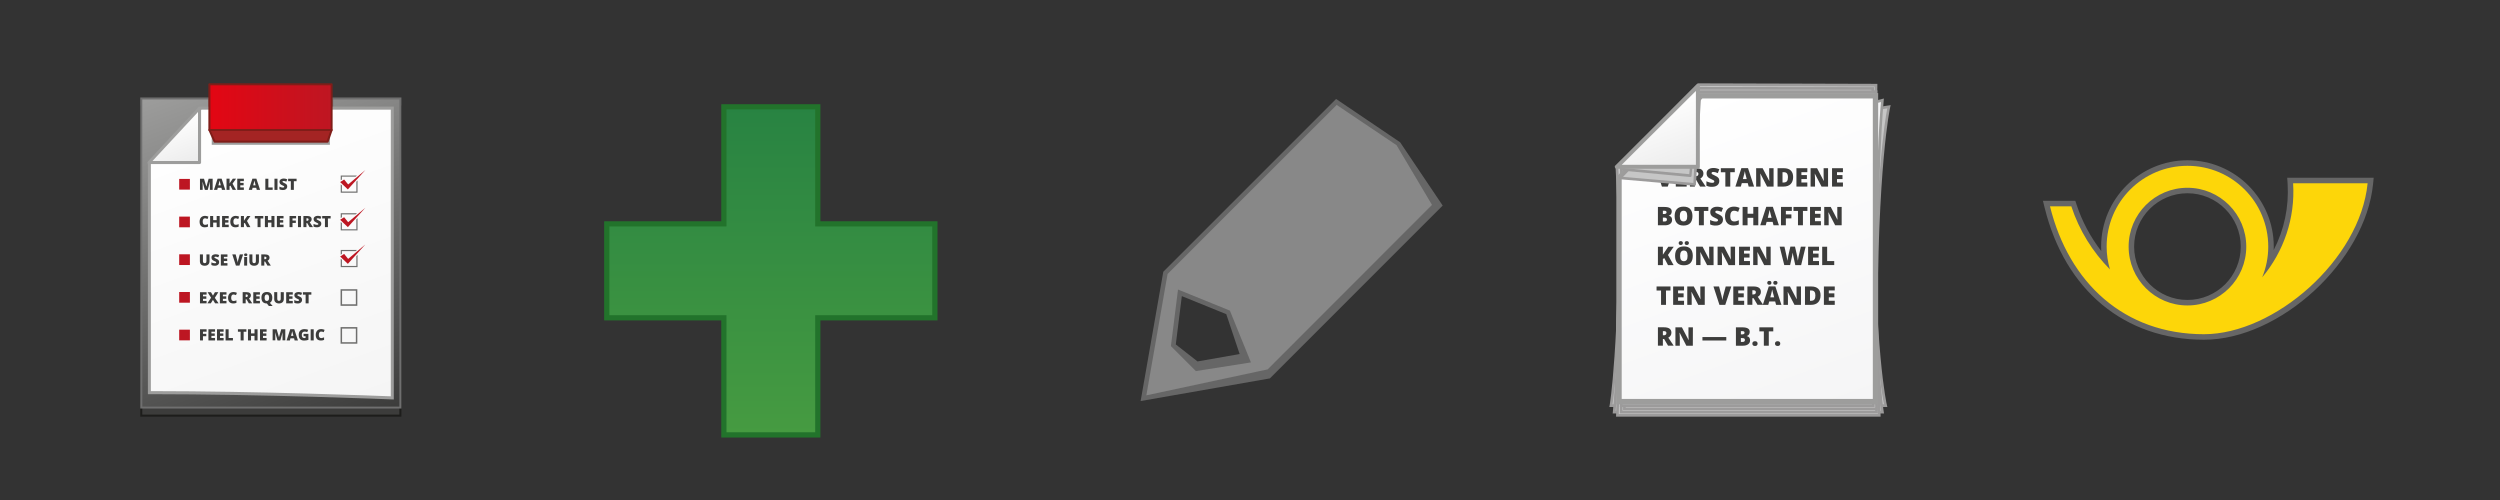 <?xml version="1.0" encoding="utf-8"?>
<!-- Generator: Adobe Illustrator 16.0.4, SVG Export Plug-In . SVG Version: 6.00 Build 0)  -->
<!DOCTYPE svg PUBLIC "-//W3C//DTD SVG 1.1//EN" "http://www.w3.org/Graphics/SVG/1.1/DTD/svg11.dtd">
<svg version="1.1" id="Ebene_1" xmlns="http://www.w3.org/2000/svg" xmlns:xlink="http://www.w3.org/1999/xlink" x="0px" y="0px"
	 width="120px" height="24px" viewBox="0 0 120 24" enable-background="new 0 0 120 24" xml:space="preserve">
<rect x="0" y="0" width="120" height="24" fill="#333333" stroke="none"/>
<g>
	
		<linearGradient id="SVGID_1_" gradientUnits="userSpaceOnUse" x1="901.056" y1="-1799.015" x2="901.056" y2="-1783.266" gradientTransform="matrix(1 0 0 -1 -864.055 -1778.141)">
		<stop  offset="0" style="stop-color:#469B41"/>
		<stop  offset="1" style="stop-color:#288342"/>
	</linearGradient>
	<polygon fill="url(#SVGID_1_)" points="44.875,15.254 44.875,10.746 39.254,10.746 39.254,5.125 34.746,5.125 34.746,10.746 
		29.125,10.746 29.125,15.254 34.746,15.254 34.746,20.875 39.254,20.875 39.254,15.254 	"/>
	<path fill="#22732B" d="M39.379,21h-4.758v-5.621H29v-4.758h5.621V5h4.758v5.621H45v4.758h-5.621V21z M34.871,20.75h4.258v-5.621
		h5.619v-4.258h-5.619V5.25h-4.258v5.621H29.25v4.258h5.621V20.75L34.871,20.75z"/>
</g>
<g>
	<path fill="#888888" d="M67.115,6.891l-2.969-1.997L55.941,13.1l-1.055,6.019l6.016-1.058l8.203-8.207L67.115,6.891z
		 M57.441,17.695l-1.123-1.123l0.318-2.516l2.311,0.938l0.939,2.312L57.441,17.695z"/>
	<path fill="#666666" d="M54.75,19.25l1.088-6.205l0.023-0.025l8.271-8.27l3.074,2.079l2.043,3.038l-8.295,8.296L54.75,19.25z
		 M56.043,13.152l-1.018,5.824l5.822-1.246l7.889-7.895L67.035,6.97L64.16,5.037L56.043,13.152z M57.402,17.812l-1.199-1.199
		l0.342-2.715l2.49,1.011l1.01,2.487L57.402,17.812z M56.438,16.533l1.043,0.816l2.022-0.355l-0.642-1.914l-2.133-0.866
		L56.438,16.533z"/>
</g>
<g>
	<g>
		<g>
			<polygon fill="#3C3C3B" points="15.947,5.115 15.947,6.915 10.054,6.915 10.054,5.115 6.781,5.115 6.781,19.951 19.219,19.951 
				19.219,5.115 			"/>
			<path fill="#1D1D1B" d="M19.268,20H6.732V5.066h3.369v1.8h5.797v-1.8h3.369L19.268,20L19.268,20z M6.83,19.902h12.34V5.164
				h-3.176v1.799h-5.99V5.164H6.83V19.902z"/>
		</g>
		<g>
			
				<linearGradient id="SVGID_2_" gradientUnits="userSpaceOnUse" x1="731.639" y1="-874.159" x2="737.473" y2="-890.189" gradientTransform="matrix(1 0 0 -1 -721.555 -869.641)">
				<stop  offset="0" style="stop-color:#FFFFFF"/>
				<stop  offset="1" style="stop-color:#ECECEC"/>
			</linearGradient>
			<polygon fill="url(#SVGID_2_)" points="15.762,5.579 15.762,7.266 10.236,7.266 10.236,5.579 7.17,5.579 7.17,19.488 
				18.83,19.488 18.83,5.579 			"/>
			<path fill="#9D9D9C" d="M18.902,19.561H7.099V5.506h3.213v1.687h5.378V5.506h3.213L18.902,19.561L18.902,19.561z M7.242,19.415
				h11.516V5.651h-2.924v1.687h-5.67V5.651H7.242V19.415z"/>
		</g>
		<rect x="8.601" y="8.977" fill="#BD1622" width="0.514" height="0.513"/>
		<rect x="8.601" y="10.786" fill="#BD1622" width="0.514" height="0.513"/>
		<rect x="8.601" y="12.594" fill="#BD1622" width="0.514" height="0.514"/>
		<rect x="8.601" y="14.404" fill="#BD1622" width="0.514" height="0.512"/>
		<rect x="8.601" y="16.212" fill="#BD1622" width="0.514" height="0.515"/>
	</g>
	<g>
		<g>
			
				<linearGradient id="SVGID_3_" gradientUnits="userSpaceOnUse" x1="731.444" y1="-873.236" x2="737.667" y2="-890.333" gradientTransform="matrix(1 0 0 -1 -721.555 -869.641)">
				<stop  offset="0" style="stop-color:#9D9D9C"/>
				<stop  offset="1" style="stop-color:#3C3C3B"/>
			</linearGradient>
			<polygon fill="url(#SVGID_3_)" points="15.947,4.727 15.947,6.526 10.054,6.526 10.054,4.727 6.781,4.727 6.781,19.562 
				19.219,19.562 19.219,4.727 			"/>
			<path fill="#6F6F6F" d="M19.268,19.611H6.732V4.678h3.369v1.799h5.797V4.678h3.369L19.268,19.611L19.268,19.611z M6.83,19.516
				h12.34V4.775h-3.176v1.799h-5.99V4.775H6.83V19.516z"/>
		</g>
		<g>
			
				<linearGradient id="SVGID_4_" gradientUnits="userSpaceOnUse" x1="731.969" y1="-874.549" x2="737.514" y2="-889.785" gradientTransform="matrix(1 0 0 -1 -721.555 -869.641)">
				<stop  offset="0" style="stop-color:#FFFFFF"/>
				<stop  offset="1" style="stop-color:#F5F5F5"/>
			</linearGradient>
			<path fill="url(#SVGID_4_)" d="M15.762,5.19v1.687h-5.524V5.19H9.642L7.17,7.826c0,0,0,8.453,0,11.02
				c5.574,0,11.66,0.254,11.66,0.254V5.19H15.762z"/>
			<path fill="#9D9D9C" d="M18.902,19.176l-0.074-0.004c-0.06-0.002-6.147-0.252-11.658-0.252H7.099V7.798l2.51-2.681h0.703v1.687
				h5.378V5.117h3.213L18.902,19.176L18.902,19.176z M7.242,18.773c5.16,0.002,10.799,0.222,11.516,0.25V5.263h-2.924V6.95h-5.67
				V5.263H9.672l-2.43,2.592V18.773z"/>
		</g>
		<rect x="8.601" y="8.588" fill="#BD1622" width="0.514" height="0.513"/>
		<rect x="8.601" y="10.397" fill="#BD1622" width="0.514" height="0.513"/>
		<rect x="8.601" y="12.206" fill="#BD1622" width="0.514" height="0.515"/>
		<rect x="8.601" y="14.016" fill="#BD1622" width="0.514" height="0.514"/>
		<rect x="8.601" y="15.824" fill="#BD1622" width="0.514" height="0.513"/>
		<g>
			
				<linearGradient id="SVGID_5_" gradientUnits="userSpaceOnUse" x1="729.641" y1="-875.375" x2="730.48" y2="-877.68" gradientTransform="matrix(1 0 0 -1 -721.555 -869.641)">
				<stop  offset="0" style="stop-color:#FFFFFF"/>
				<stop  offset="1" style="stop-color:#EBEBEB"/>
			</linearGradient>
			<polygon fill="url(#SVGID_5_)" points="9.576,5.191 7.15,7.802 9.576,7.802 			"/>
			<path fill="#9D9D9C" d="M9.576,7.875H7.15c-0.029,0-0.055-0.017-0.066-0.043C7.072,7.805,7.078,7.774,7.099,7.753l2.426-2.611
				c0.021-0.022,0.053-0.029,0.08-0.018c0.026,0.011,0.047,0.038,0.047,0.068v2.611C9.65,7.842,9.617,7.875,9.576,7.875z
				 M7.318,7.729h2.186V5.376L7.318,7.729z"/>
		</g>
	</g>
	<g>
		<polygon fill="#6F6F6E" points="17.105,8.723 17.105,9.193 16.412,9.193 16.412,8.899 16.355,8.846 16.355,9.25 17.162,9.25 
			17.162,8.661 		"/>
		<polygon fill="#6F6F6E" points="16.412,8.481 17.068,8.481 17.135,8.425 16.355,8.425 16.355,8.654 16.412,8.618 		"/>
		<polygon fill="#BD1622" points="16.518,8.616 16.326,8.74 16.697,9.092 17.535,8.163 16.711,8.854 		"/>
	</g>
	<g>
		<polygon fill="#6F6F6E" points="17.105,10.533 17.105,11.004 16.412,11.004 16.412,10.71 16.355,10.656 16.355,11.06 
			17.162,11.06 17.162,10.471 		"/>
		<polygon fill="#6F6F6E" points="16.412,10.292 17.068,10.292 17.135,10.235 16.355,10.235 16.355,10.464 16.412,10.428 		"/>
		<polygon fill="#BD1622" points="16.518,10.426 16.326,10.55 16.697,10.903 17.535,9.974 16.711,10.665 		"/>
	</g>
	<g>
		<polygon fill="#6F6F6E" points="17.105,12.295 17.105,12.766 16.412,12.766 16.412,12.472 16.355,12.418 16.355,12.822 
			17.162,12.822 17.162,12.232 		"/>
		<polygon fill="#6F6F6E" points="16.412,12.053 17.068,12.053 17.135,11.998 16.355,11.998 16.355,12.227 16.412,12.189 		"/>
		<polygon fill="#BD1622" points="16.518,12.188 16.326,12.312 16.697,12.665 17.535,11.735 16.711,12.427 		"/>
	</g>
	<g>
		<path fill="#6F6F6E" d="M17.152,14.68h-0.805v-0.798h0.805V14.68z M16.42,14.605h0.66v-0.651h-0.66V14.605z"/>
	</g>
	<g>
		<path fill="#6F6F6E" d="M17.152,16.498h-0.805V15.7h0.805V16.498z M16.42,16.425h0.66v-0.651h-0.66V16.425z"/>
	</g>
	<g>
		<polygon fill="#A42423" points="15.723,6.798 10.301,6.798 10.051,6.239 15.918,6.239 		"/>
		<path fill="#801D18" d="M15.723,6.847h-5.422c-0.02,0-0.036-0.012-0.045-0.029l-0.25-0.56C10,6.244,10,6.227,10.01,6.213
			c0.011-0.014,0.025-0.022,0.041-0.022h5.867c0.016,0,0.029,0.007,0.039,0.021c0.01,0.013,0.012,0.029,0.006,0.044L15.77,6.815
			C15.762,6.834,15.744,6.847,15.723,6.847z M10.332,6.75h5.357l0.16-0.462h-5.726L10.332,6.75z"/>
	</g>
	<g>
		
			<linearGradient id="SVGID_6_" gradientUnits="userSpaceOnUse" x1="731.606" y1="-874.784" x2="737.473" y2="-874.784" gradientTransform="matrix(1 0 0 -1 -721.555 -869.641)">
			<stop  offset="0" style="stop-color:#E30613"/>
			<stop  offset="1" style="stop-color:#BE1622"/>
		</linearGradient>
		<rect x="10.051" y="4.048" fill="url(#SVGID_6_)" width="5.867" height="2.191"/>
		<path fill="#801D18" d="M15.918,6.288h-5.867c-0.026,0-0.049-0.021-0.049-0.048V4.048C10.002,4.022,10.023,4,10.051,4h5.867
			c0.025,0,0.047,0.022,0.047,0.048v2.191C15.965,6.266,15.943,6.288,15.918,6.288z M10.101,6.191h5.77V4.097h-5.77V6.191z"/>
	</g>
	<g>
		<path fill="#3C3C3B" d="M9.838,10.478c-0.034,0-0.062,0.014-0.08,0.042c-0.02,0.028-0.028,0.067-0.028,0.117
			c0,0.104,0.039,0.155,0.117,0.155c0.022,0,0.047-0.003,0.067-0.01c0.023-0.007,0.045-0.015,0.068-0.024v0.123
			c-0.045,0.02-0.096,0.03-0.152,0.03c-0.08,0-0.143-0.023-0.186-0.07c-0.043-0.047-0.064-0.115-0.064-0.203
			c0-0.056,0.01-0.104,0.031-0.146c0.02-0.042,0.051-0.074,0.09-0.097s0.086-0.034,0.139-0.034c0.058,0,0.113,0.013,0.166,0.038
			l-0.045,0.114c-0.02-0.009-0.039-0.017-0.059-0.023C9.881,10.481,9.859,10.478,9.838,10.478z"/>
		<path fill="#3C3C3B" d="M10.545,10.903H10.4v-0.219h-0.168v0.219h-0.146v-0.536h0.146v0.198H10.4v-0.198h0.145V10.903z"/>
		<path fill="#3C3C3B" d="M10.979,10.903H10.66v-0.536h0.318v0.116h-0.172v0.084h0.159v0.117h-0.159v0.101h0.172L10.979,10.903
			L10.979,10.903z"/>
		<path fill="#3C3C3B" d="M11.312,10.478c-0.035,0-0.062,0.014-0.082,0.042c-0.019,0.028-0.027,0.067-0.027,0.117
			c0,0.104,0.039,0.155,0.117,0.155c0.022,0,0.047-0.003,0.068-0.01c0.022-0.007,0.045-0.015,0.067-0.024v0.123
			c-0.045,0.02-0.096,0.03-0.151,0.03c-0.08,0-0.144-0.023-0.187-0.07c-0.043-0.047-0.063-0.115-0.063-0.203
			c0-0.056,0.01-0.104,0.03-0.146s0.052-0.074,0.09-0.097c0.039-0.023,0.087-0.034,0.14-0.034c0.057,0,0.112,0.013,0.166,0.038
			l-0.045,0.114c-0.021-0.009-0.039-0.017-0.062-0.023C11.355,10.481,11.334,10.478,11.312,10.478z"/>
		<path fill="#3C3C3B" d="M12.019,10.903h-0.162l-0.105-0.205l-0.043,0.026v0.179h-0.146v-0.536h0.146V10.6
			c0.006-0.015,0.021-0.037,0.043-0.069l0.113-0.164h0.158l-0.168,0.24L12.019,10.903z"/>
		<path fill="#3C3C3B" d="M12.508,10.903h-0.145v-0.418h-0.131v-0.118h0.406v0.118h-0.132L12.508,10.903L12.508,10.903z"/>
		<path fill="#3C3C3B" d="M13.174,10.903h-0.145v-0.219h-0.168v0.219h-0.146v-0.536h0.146v0.198h0.168v-0.198h0.145V10.903z"/>
		<path fill="#3C3C3B" d="M13.609,10.903h-0.318v-0.536h0.318v0.116h-0.174v0.084h0.16v0.117h-0.16v0.101h0.174V10.903z"/>
		<path fill="#3C3C3B" d="M14.041,10.903h-0.143v-0.536h0.315v0.116H14.04v0.102h0.16v0.116h-0.16L14.041,10.903L14.041,10.903z"/>
		<path fill="#3C3C3B" d="M14.303,10.903v-0.536h0.146v0.536H14.303z"/>
		<path fill="#3C3C3B" d="M14.709,10.708v0.195h-0.145v-0.536h0.176c0.145,0,0.219,0.053,0.219,0.159
			c0,0.062-0.031,0.11-0.092,0.144l0.156,0.233h-0.164l-0.113-0.195H14.709z M14.709,10.599h0.027c0.051,0,0.076-0.022,0.076-0.067
			c0-0.037-0.025-0.055-0.074-0.055h-0.029V10.599z"/>
		<path fill="#3C3C3B" d="M15.422,10.74c0,0.033-0.008,0.062-0.025,0.088c-0.016,0.026-0.041,0.046-0.071,0.061
			c-0.031,0.014-0.07,0.021-0.111,0.021c-0.037,0-0.065-0.002-0.09-0.007c-0.024-0.005-0.051-0.014-0.076-0.026v-0.129
			c0.027,0.014,0.058,0.025,0.086,0.033c0.029,0.008,0.058,0.012,0.082,0.012c0.021,0,0.037-0.004,0.05-0.011
			c0.008-0.007,0.014-0.017,0.014-0.029c0-0.007-0.002-0.014-0.006-0.019c-0.004-0.006-0.01-0.011-0.021-0.017
			c-0.01-0.006-0.032-0.017-0.069-0.035c-0.035-0.016-0.062-0.031-0.08-0.046c-0.017-0.015-0.029-0.032-0.039-0.051
			c-0.008-0.02-0.013-0.042-0.013-0.069c0-0.049,0.019-0.087,0.056-0.115c0.035-0.027,0.084-0.042,0.146-0.042
			c0.058,0,0.113,0.013,0.17,0.039L15.38,10.51c-0.051-0.022-0.094-0.034-0.131-0.034c-0.019,0-0.031,0.003-0.041,0.01
			c-0.008,0.007-0.013,0.015-0.013,0.024c0,0.011,0.005,0.021,0.017,0.028c0.011,0.008,0.041,0.023,0.088,0.046
			c0.048,0.021,0.078,0.042,0.099,0.067C15.414,10.674,15.422,10.704,15.422,10.74z"/>
		<path fill="#3C3C3B" d="M15.742,10.903h-0.145v-0.418h-0.132v-0.118h0.406v0.118H15.74L15.742,10.903L15.742,10.903z"/>
	</g>
	<g>
		<path fill="#3C3C3B" d="M10.056,12.212v0.323c0,0.068-0.021,0.124-0.062,0.162c-0.039,0.039-0.096,0.059-0.172,0.059
			c-0.072,0-0.129-0.02-0.168-0.057c-0.039-0.037-0.059-0.092-0.059-0.162v-0.325h0.146v0.313c0,0.039,0.006,0.062,0.021,0.082
			c0.016,0.018,0.036,0.023,0.063,0.023c0.029,0,0.051-0.009,0.064-0.021c0.014-0.021,0.02-0.045,0.02-0.084v-0.313H10.056
			L10.056,12.212z"/>
		<path fill="#3C3C3B" d="M10.519,12.585c0,0.033-0.009,0.063-0.025,0.089c-0.017,0.026-0.041,0.045-0.072,0.061
			c-0.032,0.018-0.069,0.021-0.112,0.021c-0.035,0-0.064-0.004-0.091-0.008c-0.022-0.006-0.049-0.016-0.073-0.027v-0.129
			c0.026,0.016,0.057,0.025,0.086,0.033c0.028,0.008,0.057,0.012,0.082,0.012c0.021,0,0.037-0.004,0.047-0.011
			c0.01-0.007,0.016-0.017,0.016-0.028c0-0.008-0.002-0.014-0.006-0.02s-0.01-0.012-0.02-0.018c-0.011-0.004-0.033-0.02-0.072-0.033
			c-0.035-0.02-0.062-0.031-0.078-0.047c-0.018-0.015-0.029-0.031-0.039-0.051c-0.008-0.02-0.012-0.042-0.012-0.068
			c0-0.05,0.018-0.088,0.053-0.115c0.037-0.027,0.086-0.042,0.148-0.042c0.057,0,0.112,0.013,0.17,0.038l-0.043,0.112
			c-0.052-0.022-0.095-0.034-0.131-0.034c-0.021,0-0.033,0.003-0.041,0.01c-0.011,0.006-0.015,0.014-0.015,0.024
			s0.006,0.021,0.019,0.028c0.01,0.008,0.039,0.023,0.088,0.045c0.047,0.021,0.078,0.043,0.096,0.067
			C10.51,12.52,10.519,12.549,10.519,12.585z"/>
		<path fill="#3C3C3B" d="M10.918,12.748h-0.317v-0.536h0.317v0.116h-0.172v0.084h0.16v0.117h-0.16v0.101h0.172V12.748z"/>
		<path fill="#3C3C3B" d="M11.508,12.212h0.162l-0.176,0.536h-0.17l-0.174-0.536h0.162l0.071,0.271
			c0.017,0.06,0.023,0.103,0.025,0.126c0.002-0.021,0.006-0.039,0.01-0.064c0.006-0.025,0.011-0.046,0.015-0.061L11.508,12.212z"/>
		<path fill="#3C3C3B" d="M11.717,12.229c0-0.021,0.007-0.038,0.019-0.048c0.012-0.012,0.031-0.016,0.059-0.016
			c0.028,0,0.045,0.005,0.06,0.016c0.012,0.011,0.018,0.027,0.018,0.048c0,0.042-0.024,0.062-0.076,0.062
			C11.744,12.291,11.717,12.271,11.717,12.229z M11.863,12.748H11.72v-0.416h0.143V12.748z"/>
		<path fill="#3C3C3B" d="M12.429,12.212v0.323c0,0.068-0.021,0.124-0.06,0.162c-0.039,0.039-0.098,0.059-0.172,0.059
			c-0.074,0-0.129-0.02-0.17-0.057c-0.037-0.037-0.057-0.092-0.057-0.162v-0.325h0.145v0.313c0,0.039,0.008,0.062,0.021,0.082
			c0.013,0.018,0.034,0.023,0.062,0.023c0.029,0,0.051-0.009,0.064-0.021c0.014-0.021,0.02-0.045,0.02-0.084v-0.313H12.429
			L12.429,12.212z"/>
		<path fill="#3C3C3B" d="M12.687,12.553v0.195h-0.146v-0.536h0.176c0.146,0,0.22,0.054,0.22,0.158c0,0.062-0.031,0.11-0.093,0.144
			L13,12.748h-0.164l-0.112-0.195H12.687z M12.687,12.443h0.026c0.052,0,0.076-0.021,0.076-0.066c0-0.037-0.024-0.056-0.074-0.056
			h-0.028V12.443z"/>
	</g>
	<g>
		<path fill="#3C3C3B" d="M9.916,14.561H9.599v-0.535h0.317v0.115H9.744v0.084h0.16v0.117h-0.16v0.102h0.172V14.561z"/>
		<path fill="#3C3C3B" d="M10.494,14.561h-0.168l-0.104-0.168l-0.104,0.168H9.954l0.178-0.271l-0.168-0.265h0.162l0.097,0.164
			l0.094-0.164h0.164l-0.17,0.271L10.494,14.561z"/>
		<path fill="#3C3C3B" d="M10.871,14.561h-0.317v-0.535h0.317v0.115h-0.172v0.084h0.16v0.117h-0.16v0.102h0.172V14.561z"/>
		<path fill="#3C3C3B" d="M11.205,14.135c-0.035,0-0.062,0.016-0.08,0.043c-0.02,0.028-0.028,0.067-0.028,0.116
			c0,0.104,0.038,0.155,0.116,0.155c0.023,0,0.047-0.004,0.068-0.01c0.023-0.008,0.045-0.02,0.068-0.023v0.121
			c-0.045,0.021-0.097,0.029-0.152,0.029c-0.08,0-0.143-0.022-0.186-0.069c-0.044-0.047-0.064-0.114-0.064-0.204
			c0-0.055,0.01-0.104,0.031-0.146c0.021-0.041,0.051-0.071,0.09-0.097c0.039-0.022,0.086-0.034,0.139-0.034
			c0.058,0,0.113,0.014,0.166,0.039l-0.045,0.112c-0.02-0.011-0.039-0.019-0.059-0.022C11.248,14.139,11.228,14.135,11.205,14.135z"
			/>
		<path fill="#3C3C3B" d="M11.793,14.365v0.195h-0.145v-0.537h0.176c0.145,0,0.219,0.054,0.219,0.158
			c0,0.062-0.03,0.107-0.092,0.146l0.156,0.233h-0.164l-0.113-0.195H11.793z M11.793,14.256h0.027c0.051,0,0.076-0.021,0.076-0.066
			c0-0.037-0.025-0.057-0.074-0.057h-0.029V14.256z"/>
		<path fill="#3C3C3B" d="M12.476,14.561h-0.318v-0.535h0.318v0.115h-0.175v0.084h0.162v0.117h-0.162v0.102h0.175V14.561
			L12.476,14.561z"/>
		<path fill="#3C3C3B" d="M13.07,14.291c0,0.122-0.039,0.204-0.117,0.246l0.133,0.15h-0.182l-0.094-0.119h-0.002l0,0v-0.002
			c-0.084,0-0.148-0.022-0.193-0.069c-0.043-0.048-0.066-0.116-0.066-0.206c0-0.089,0.021-0.158,0.066-0.205
			c0.045-0.047,0.109-0.07,0.195-0.07c0.084,0,0.149,0.023,0.192,0.07S13.07,14.201,13.07,14.291z M12.701,14.291
			c0,0.104,0.035,0.156,0.107,0.156c0.037,0,0.063-0.014,0.082-0.038c0.018-0.025,0.026-0.063,0.026-0.118
			c0-0.053-0.01-0.094-0.026-0.118c-0.019-0.026-0.045-0.038-0.08-0.038C12.738,14.135,12.701,14.188,12.701,14.291z"/>
		<path fill="#3C3C3B" d="M13.623,14.025v0.32c0,0.067-0.02,0.125-0.059,0.16c-0.041,0.039-0.099,0.061-0.174,0.061
			c-0.072,0-0.129-0.021-0.168-0.059c-0.039-0.033-0.06-0.092-0.06-0.158v-0.326h0.146v0.312c0,0.038,0.008,0.063,0.021,0.083
			c0.017,0.02,0.035,0.023,0.062,0.023c0.03,0,0.053-0.01,0.063-0.022c0.015-0.021,0.021-0.046,0.021-0.084v-0.312L13.623,14.025
			L13.623,14.025z"/>
		<path fill="#3C3C3B" d="M14.053,14.561h-0.316v-0.535h0.316v0.115h-0.172v0.084h0.16v0.117h-0.16v0.102h0.172V14.561z"/>
		<path fill="#3C3C3B" d="M14.498,14.396c0,0.033-0.008,0.062-0.025,0.09c-0.017,0.022-0.041,0.045-0.072,0.061
			c-0.032,0.014-0.069,0.021-0.112,0.021c-0.035,0-0.063-0.004-0.09-0.008c-0.023-0.006-0.05-0.018-0.074-0.025v-0.131
			c0.026,0.015,0.056,0.025,0.086,0.033c0.028,0.008,0.058,0.012,0.082,0.012c0.021,0,0.037-0.004,0.047-0.01
			c0.011-0.008,0.017-0.021,0.017-0.029s-0.002-0.014-0.006-0.02c-0.007-0.009-0.013-0.015-0.021-0.02
			c-0.011-0.006-0.033-0.021-0.07-0.035c-0.036-0.018-0.062-0.027-0.079-0.047c-0.019-0.018-0.029-0.031-0.039-0.051
			c-0.009-0.02-0.013-0.043-0.013-0.068c0-0.049,0.019-0.088,0.054-0.111c0.036-0.027,0.086-0.041,0.147-0.041
			c0.057,0,0.112,0.012,0.17,0.037l-0.045,0.108c-0.05-0.021-0.093-0.034-0.129-0.034c-0.021,0-0.033,0.003-0.041,0.014
			c-0.009,0.006-0.015,0.014-0.015,0.021c0,0.011,0.006,0.021,0.019,0.024c0.01,0.012,0.039,0.023,0.088,0.047
			c0.045,0.021,0.078,0.043,0.097,0.066C14.488,14.332,14.498,14.361,14.498,14.396z"/>
		<path fill="#3C3C3B" d="M14.816,14.561H14.67v-0.418h-0.13v-0.117h0.405v0.117h-0.131v0.418H14.816z"/>
	</g>
	<g>
		<path fill="#3C3C3B" d="M9.742,16.341H9.601v-0.536h0.315v0.116H9.742v0.103h0.16v0.115h-0.16V16.341L9.742,16.341z"/>
		<path fill="#3C3C3B" d="M10.322,16.341h-0.318v-0.536h0.318v0.116h-0.174v0.085h0.16v0.115h-0.16v0.102h0.174V16.341z"/>
		<path fill="#3C3C3B" d="M10.734,16.341h-0.318v-0.536h0.318v0.116H10.56v0.085h0.16v0.115h-0.16v0.102h0.174V16.341z"/>
		<path fill="#3C3C3B" d="M10.828,16.341v-0.536h0.146v0.418h0.207v0.118H10.828z"/>
		<path fill="#3C3C3B" d="M11.695,16.341H11.55v-0.418h-0.13v-0.118h0.406v0.118h-0.131V16.341L11.695,16.341z"/>
		<path fill="#3C3C3B" d="M12.363,16.341h-0.146v-0.218h-0.168v0.218h-0.146v-0.536h0.146v0.199h0.168v-0.199h0.146V16.341z"/>
		<path fill="#3C3C3B" d="M12.797,16.341H12.48v-0.536h0.317v0.116h-0.174v0.085h0.162v0.115h-0.162v0.102h0.174V16.341z"/>
		<path fill="#3C3C3B" d="M13.32,16.341l-0.111-0.386h-0.002c0.004,0.064,0.008,0.117,0.008,0.152v0.229h-0.129v-0.532h0.193
			l0.111,0.381h0.002l0.108-0.381h0.194v0.532h-0.133v-0.231c0-0.016,0-0.025,0-0.041c0-0.018,0.002-0.051,0.004-0.109h-0.002
			l-0.108,0.386H13.32z"/>
		<path fill="#3C3C3B" d="M14.141,16.341l-0.024-0.101H13.94l-0.024,0.101h-0.16l0.175-0.538h0.194l0.176,0.538H14.141z
			 M14.084,16.121l-0.023-0.088c-0.004-0.02-0.012-0.045-0.02-0.076c-0.006-0.031-0.012-0.053-0.014-0.066
			c-0.004,0.012-0.008,0.033-0.014,0.062c-0.009,0.027-0.021,0.085-0.043,0.169L14.084,16.121L14.084,16.121z"/>
		<path fill="#3C3C3B" d="M14.572,16.027h0.232v0.287c-0.064,0.021-0.134,0.033-0.207,0.033c-0.084,0-0.148-0.023-0.193-0.072
			c-0.045-0.047-0.066-0.115-0.066-0.205c0-0.086,0.023-0.152,0.072-0.201c0.051-0.049,0.119-0.072,0.209-0.072
			c0.033,0,0.064,0.004,0.096,0.01c0.029,0.006,0.055,0.014,0.078,0.023l-0.047,0.113c-0.037-0.021-0.08-0.027-0.127-0.027
			c-0.043,0-0.074,0.014-0.098,0.041s-0.035,0.066-0.035,0.118c0,0.05,0.012,0.089,0.031,0.114c0.021,0.022,0.051,0.039,0.09,0.039
			c0.021,0,0.041-0.002,0.061-0.006v-0.084h-0.096V16.027L14.572,16.027z"/>
		<path fill="#3C3C3B" d="M14.912,16.341v-0.536h0.146v0.536H14.912z"/>
		<path fill="#3C3C3B" d="M15.412,15.915c-0.033,0-0.061,0.015-0.08,0.042c-0.02,0.029-0.029,0.068-0.029,0.117
			c0,0.104,0.039,0.154,0.119,0.154c0.023,0,0.047-0.002,0.068-0.014c0.021-0.006,0.045-0.014,0.066-0.021v0.123
			c-0.045,0.021-0.097,0.029-0.15,0.029c-0.082,0-0.146-0.023-0.188-0.07s-0.063-0.114-0.063-0.203c0-0.057,0.012-0.104,0.031-0.145
			c0.021-0.043,0.053-0.074,0.09-0.099c0.041-0.021,0.086-0.033,0.139-0.033c0.059,0,0.113,0.015,0.166,0.037l-0.043,0.114
			c-0.021-0.01-0.041-0.018-0.061-0.023C15.456,15.919,15.436,15.915,15.412,15.915z"/>
	</g>
	<g>
		<path fill="#3C3C3B" d="M9.832,9.115L9.724,8.729H9.719c0.007,0.066,0.009,0.117,0.009,0.153v0.233H9.599V8.578h0.192l0.113,0.381
			h0.002l0.109-0.381h0.192v0.537h-0.133V8.88c0-0.013,0-0.026,0-0.041c0.002-0.015,0.004-0.051,0.006-0.109h-0.004L9.971,9.116
			L9.832,9.115L9.832,9.115z"/>
		<path fill="#3C3C3B" d="M10.654,9.115l-0.025-0.1h-0.176l-0.024,0.1h-0.16l0.176-0.539h0.193l0.176,0.539H10.654z M10.599,8.896
			l-0.023-0.088c-0.004-0.02-0.012-0.045-0.018-0.076c-0.009-0.031-0.015-0.053-0.017-0.066c-0.004,0.012-0.008,0.033-0.014,0.062
			c-0.006,0.029-0.021,0.085-0.043,0.169L10.599,8.896L10.599,8.896z"/>
		<path fill="#3C3C3B" d="M11.33,9.115h-0.164L11.062,8.91l-0.043,0.025v0.179h-0.146V8.577h0.146V8.81
			c0.006-0.015,0.021-0.037,0.043-0.069l0.112-0.165h0.158l-0.17,0.241L11.33,9.115z"/>
		<path fill="#3C3C3B" d="M11.705,9.115h-0.317V8.578h0.317v0.117h-0.172v0.084h0.16v0.116h-0.16v0.102h0.172V9.115z"/>
		<path fill="#3C3C3B" d="M12.324,9.115l-0.025-0.1h-0.176l-0.024,0.1h-0.16l0.176-0.539h0.191l0.178,0.539H12.324z M12.269,8.896
			l-0.023-0.088c-0.006-0.02-0.012-0.045-0.02-0.076c-0.009-0.031-0.013-0.053-0.015-0.066c-0.004,0.012-0.008,0.033-0.014,0.062
			c-0.008,0.029-0.021,0.085-0.043,0.169L12.269,8.896L12.269,8.896z"/>
		<path fill="#3C3C3B" d="M12.736,9.115V8.578h0.145v0.419h0.207v0.117L12.736,9.115L12.736,9.115z"/>
		<path fill="#3C3C3B" d="M13.174,9.115V8.578h0.146v0.537H13.174z"/>
		<path fill="#3C3C3B" d="M13.787,8.952c0,0.033-0.01,0.063-0.025,0.089c-0.018,0.025-0.041,0.045-0.074,0.06
			c-0.03,0.014-0.067,0.021-0.11,0.021c-0.035,0-0.066-0.002-0.09-0.008c-0.025-0.005-0.051-0.014-0.076-0.026V8.959
			c0.027,0.015,0.057,0.026,0.086,0.033C13.526,9,13.558,9.004,13.58,9.004c0.021,0,0.037-0.004,0.049-0.011
			c0.011-0.007,0.015-0.017,0.015-0.029c0-0.007-0.002-0.014-0.007-0.019c-0.004-0.006-0.01-0.011-0.02-0.017
			c-0.009-0.006-0.031-0.018-0.07-0.035c-0.035-0.015-0.062-0.031-0.078-0.046c-0.018-0.015-0.03-0.032-0.038-0.052
			c-0.011-0.02-0.015-0.042-0.015-0.068c0-0.049,0.019-0.088,0.056-0.116c0.034-0.027,0.086-0.042,0.147-0.042
			c0.055,0,0.11,0.013,0.17,0.039L13.743,8.72c-0.052-0.022-0.095-0.034-0.13-0.034c-0.02,0-0.032,0.003-0.043,0.01
			c-0.008,0.006-0.012,0.015-0.012,0.024c0,0.011,0.006,0.02,0.017,0.028c0.012,0.008,0.041,0.024,0.088,0.046
			c0.047,0.021,0.08,0.043,0.098,0.067C13.777,8.886,13.787,8.916,13.787,8.952z"/>
		<path fill="#3C3C3B" d="M14.105,9.115H13.96V8.697h-0.13V8.578h0.406v0.119h-0.131V9.115z"/>
	</g>
</g>
<g>
	<g id="Datei">
		<g>
			<path fill="#C6C6C6" d="M90.512,19.471H77.326c0,0,0.465-2.562,0.465-10.941c2.688,0,8.586,0,12.102,0
				C89.893,17.025,90.512,19.471,90.512,19.471z"/>
			<path fill="#9C9B9B" d="M90.512,19.536H77.248l0.014-0.076c0.006-0.024,0.465-2.657,0.465-10.931V8.466h12.23v0.063
				c0,8.385,0.611,10.903,0.617,10.927l0.02,0.081L90.512,19.536L90.512,19.536z M77.402,19.406H90.43
				c-0.102-0.485-0.6-3.266-0.604-10.812H77.855C77.854,16.07,77.475,18.925,77.402,19.406z"/>
		</g>
		<g>
			<path fill="#C6C6C6" d="M90.357,19.781H77.48c0,0,0.312-2.872,0.312-11.252c2.688,0,8.586,0,12.104,0
				C89.893,17.025,90.357,19.781,90.357,19.781z"/>
			<path fill="#9C9B9B" d="M90.357,19.846H77.408l0.008-0.072c0.004-0.026,0.311-2.965,0.311-11.244V8.465h12.23v0.064
				c0,8.391,0.459,11.213,0.463,11.241l0.014,0.076H90.357L90.357,19.846z M77.551,19.716h12.732
				c-0.072-0.495-0.453-3.509-0.455-11.123H77.855C77.854,16.133,77.598,19.225,77.551,19.716z"/>
		</g>
		<g>
			<polygon fill="#C6C6C6" points="90.203,19.936 77.635,19.936 77.945,9.148 89.893,9.148 			"/>
			<path fill="#9C9B9B" d="M90.27,20H77.57l0.311-10.916h12.072L90.27,20z M77.701,19.871h12.436L89.83,9.214H78.008L77.701,19.871z
				"/>
		</g>
		<g>
			<path fill="#C6C6C6" d="M81.033,6.562l9.635-1.438c0,0-0.621,2.665-0.621,11.045c-2.688,0-8.586,0-12.102,0
				C77.945,7.672,81.033,6.562,81.033,6.562z"/>
			<path fill="#9C9B9B" d="M90.111,16.232h-12.23v-0.064c0-8.445,3.002-9.621,3.129-9.667l9.742-1.455L90.73,5.139
				c-0.006,0.025-0.617,2.758-0.617,11.029v0.064H90.111z M78.01,16.104h11.975c0.002-7.416,0.498-10.367,0.604-10.901l-9.543,1.425
				C81.023,6.633,78.025,7.823,78.01,16.104z"/>
		</g>
		<g>
			
				<linearGradient id="SVGID_7_" gradientUnits="userSpaceOnUse" x1="1202.688" y1="-1790.133" x2="1215.412" y2="-1790.133" gradientTransform="matrix(1 0 0 -1 -1125.055 -1779.641)">
				<stop  offset="0" style="stop-color:#FFFFFF"/>
				<stop  offset="1" style="stop-color:#F5F5F6"/>
			</linearGradient>
			<path fill="url(#SVGID_7_)" d="M80.877,7.182l9.48-2.367c0,0-0.312,2.974-0.312,11.354c-2.688,0-8.896,0-12.412,0
				C77.635,7.672,80.877,7.182,80.877,7.182z"/>
			<path fill="#9D9D9C" d="M90.111,16.232H77.57v-0.064c0-8.455,3.162-9.031,3.297-9.051l9.561-2.389l-0.01,0.09
				c-0.002,0.031-0.311,3.07-0.311,11.349v0.065H90.111z M77.699,16.104h12.283c0.002-7.457,0.252-10.646,0.303-11.205l-9.393,2.345
				C80.855,7.249,77.717,7.837,77.699,16.104z"/>
		</g>
		<g>
			<g>
				<polygon fill="#C6C6C6" points="77.611,8.006 81.518,4.064 90.049,4.09 89.893,14.98 77.945,14.98 				"/>
				<path fill="#9C9B9B" d="M89.957,15.045H77.883L77.545,7.98l0.02-0.021L81.49,4h0.027l8.596,0.025V4.09L89.957,15.045z
					 M78.006,14.917H89.83l0.152-10.763L81.543,4.13l-3.867,3.903L78.006,14.917z"/>
			</g>
			<g>
				<polygon fill="#C6C6C6" points="77.82,7.8 81.496,4.238 89.893,4.246 89.893,14.98 77.945,14.98 				"/>
				<path fill="#9C9B9B" d="M89.957,15.045H77.881l-0.127-7.271l0.021-0.02l3.695-3.58l8.485,0.008L89.957,15.045L89.957,15.045z
					 M78.008,14.917h11.82V4.311l-8.305-0.008l-3.646,3.524L78.008,14.917z"/>
			</g>
			<g>
				<polygon fill="#C6C6C6" points="77.945,7.703 81.246,4.4 90.049,4.4 89.893,15.291 78.1,15.291 				"/>
				<path fill="#9C9B9B" d="M89.957,15.355h-11.92l-0.156-7.679l3.338-3.341h8.895V4.4L89.957,15.355z M78.164,15.227H89.83
					l0.152-10.762h-8.711l-3.271,3.266L78.164,15.227z"/>
			</g>
		</g>
		<g>
			<g>
				<polygon fill="#C6C6C6" points="90.072,19.781 77.816,19.781 77.971,10.542 89.918,10.542 				"/>
				<path fill="#9C9B9B" d="M90.139,19.846H77.75l0.158-9.367h12.074v0.062L90.139,19.846z M77.881,19.716h12.127l-0.152-9.11
					H78.033L77.881,19.716z"/>
			</g>
			<g>
				<polygon fill="#C6C6C6" points="90.072,19.626 77.971,19.626 77.971,10.542 89.918,10.542 				"/>
				<path fill="#9C9B9B" d="M90.139,19.689H77.906v-9.211h12.076v0.062L90.139,19.689z M78.035,19.562h11.973l-0.152-8.956H78.036
					L78.035,19.562L78.035,19.562z"/>
			</g>
			<g>
				<polygon fill="#C6C6C6" points="89.918,19.471 77.816,19.471 77.971,10.232 89.918,10.232 				"/>
				<path fill="#9C9B9B" d="M89.984,19.536H77.75l0.158-9.368h12.074v9.368H89.984z M77.881,19.406h11.975v-9.109H78.033
					L77.881,19.406z"/>
			</g>
		</g>
		<g>
			<g>
				
					<linearGradient id="SVGID_8_" gradientUnits="userSpaceOnUse" x1="1206.307" y1="-1784.386" x2="1212.004" y2="-1800.038" gradientTransform="matrix(1 0 0 -1 -1125.055 -1779.641)">
					<stop  offset="0" style="stop-color:#FFFFFF"/>
					<stop  offset="1" style="stop-color:#F5F5F6"/>
				</linearGradient>
				<polygon fill="url(#SVGID_8_)" points="90.023,4.596 81.662,4.596 77.715,8.545 77.715,19.279 90.023,19.279 				"/>
				<path fill="#9D9D9C" d="M90.152,19.409H77.584V8.491l4.025-4.024h8.543V19.409z M77.842,19.15h12.053V4.725h-8.18l-3.873,3.873
					V19.15z"/>
			</g>
		</g>
		<g enable-background="new    ">
			<path fill="#3C3C3B" d="M80.074,8.074h0.268l-0.289,0.882h-0.281l-0.287-0.882h0.271l0.119,0.447
				c0.024,0.099,0.039,0.168,0.043,0.207c0.002-0.028,0.008-0.063,0.017-0.105c0.01-0.042,0.018-0.075,0.022-0.1L80.074,8.074z"/>
			<path fill="#3C3C3B" d="M80.961,8.956h-0.523V8.074h0.523v0.191h-0.285v0.139h0.264v0.191h-0.264V8.76h0.285V8.956z"/>
			<path fill="#3C3C3B" d="M81.354,8.635v0.321h-0.237V8.074h0.288c0.24,0,0.359,0.087,0.359,0.261c0,0.103-0.051,0.181-0.147,0.235
				l0.258,0.386h-0.271l-0.188-0.321H81.354z M81.354,8.456h0.045c0.084,0,0.125-0.037,0.125-0.11c0-0.061-0.041-0.092-0.123-0.092
				h-0.047V8.456z"/>
			<path fill="#3C3C3B" d="M82.527,8.688c0,0.056-0.016,0.104-0.041,0.146c-0.027,0.042-0.068,0.075-0.121,0.1
				c-0.051,0.023-0.113,0.034-0.186,0.034c-0.06,0-0.105-0.004-0.146-0.012c-0.041-0.009-0.082-0.022-0.125-0.043V8.7
				c0.045,0.022,0.094,0.042,0.143,0.055c0.051,0.013,0.096,0.021,0.137,0.021c0.033,0,0.062-0.006,0.076-0.02
				c0.019-0.012,0.023-0.027,0.023-0.047c0-0.014-0.002-0.021-0.01-0.032c-0.006-0.009-0.019-0.018-0.031-0.026
				c-0.016-0.01-0.055-0.028-0.117-0.058C82.07,8.566,82.027,8.541,82,8.518c-0.029-0.024-0.051-0.054-0.062-0.084
				c-0.016-0.034-0.021-0.07-0.021-0.114c0-0.081,0.027-0.146,0.088-0.189c0.062-0.046,0.143-0.068,0.244-0.068
				c0.092,0,0.188,0.021,0.277,0.063l-0.07,0.185c-0.082-0.039-0.154-0.058-0.215-0.058c-0.029,0-0.055,0.006-0.066,0.017
				c-0.012,0.012-0.021,0.024-0.021,0.041c0,0.018,0.011,0.032,0.025,0.047c0.018,0.014,0.066,0.037,0.146,0.074
				c0.076,0.033,0.131,0.07,0.16,0.109C82.514,8.579,82.527,8.629,82.527,8.688z"/>
			<path fill="#3C3C3B" d="M83.053,8.956h-0.236V8.268H82.6V8.074h0.67v0.193h-0.217V8.956L83.053,8.956z"/>
			<path fill="#3C3C3B" d="M83.936,8.956l-0.043-0.165h-0.287l-0.045,0.165h-0.262l0.287-0.886h0.318l0.291,0.886H83.936z
				 M83.842,8.596L83.805,8.45c-0.01-0.032-0.02-0.073-0.031-0.125c-0.014-0.052-0.021-0.087-0.022-0.109
				c-0.006,0.021-0.015,0.056-0.021,0.103c-0.015,0.047-0.035,0.14-0.072,0.277H83.842z"/>
			<path fill="#3C3C3B" d="M85.131,8.956h-0.312l-0.319-0.621h-0.006c0.008,0.099,0.012,0.172,0.012,0.224v0.397h-0.211V8.074h0.312
				l0.318,0.611h0.004c-0.006-0.088-0.008-0.16-0.008-0.213V8.074h0.211V8.956z"/>
			<path fill="#3C3C3B" d="M86.07,8.496c0,0.146-0.041,0.261-0.121,0.341c-0.082,0.079-0.195,0.119-0.342,0.119h-0.285V8.074h0.305
				c0.143,0,0.25,0.035,0.328,0.107C86.031,8.254,86.07,8.359,86.07,8.496z M85.822,8.505c0-0.081-0.018-0.141-0.047-0.18
				c-0.033-0.039-0.08-0.06-0.146-0.06h-0.068V8.76h0.053c0.072,0,0.125-0.021,0.16-0.062C85.807,8.654,85.822,8.591,85.822,8.505z"
				/>
			<path fill="#3C3C3B" d="M86.752,8.956h-0.523V8.074h0.523v0.191h-0.285v0.139h0.264v0.191h-0.264V8.76h0.285V8.956z"/>
			<path fill="#3C3C3B" d="M87.746,8.956h-0.312l-0.322-0.621h-0.004c0.009,0.099,0.013,0.172,0.013,0.224v0.397h-0.213V8.074h0.312
				l0.32,0.611h0.004c-0.006-0.088-0.01-0.16-0.01-0.213V8.074h0.213V8.956z"/>
			<path fill="#3C3C3B" d="M88.461,8.956h-0.523V8.074h0.523v0.191h-0.285v0.139h0.264v0.191h-0.264V8.76h0.285V8.956z"/>
		</g>
		<g enable-background="new    ">
			<path fill="#3C3C3B" d="M79.58,9.934h0.307c0.121,0,0.209,0.018,0.268,0.053c0.062,0.035,0.089,0.092,0.089,0.166
				c0,0.05-0.015,0.093-0.039,0.127c-0.022,0.035-0.06,0.058-0.101,0.068v0.006c0.056,0.015,0.094,0.037,0.119,0.071
				c0.023,0.033,0.037,0.077,0.037,0.132c0,0.08-0.031,0.144-0.092,0.188c-0.059,0.045-0.141,0.069-0.246,0.069H79.58V9.934
				L79.58,9.934z M79.818,10.271h0.07c0.034,0,0.062-0.008,0.079-0.021c0.021-0.016,0.027-0.035,0.027-0.062
				c0-0.049-0.037-0.074-0.111-0.074h-0.065V10.271z M79.818,10.445v0.186h0.084c0.074,0,0.111-0.031,0.111-0.095
				c0-0.029-0.011-0.052-0.029-0.067c-0.021-0.016-0.049-0.023-0.088-0.023L79.818,10.445L79.818,10.445z"/>
			<path fill="#3C3C3B" d="M81.238,10.372c0,0.147-0.037,0.262-0.109,0.339c-0.074,0.077-0.18,0.115-0.32,0.115
				c-0.139,0-0.244-0.038-0.317-0.116c-0.072-0.077-0.109-0.19-0.109-0.339c0-0.146,0.037-0.26,0.109-0.337
				c0.071-0.077,0.182-0.115,0.319-0.115c0.142,0,0.246,0.038,0.318,0.115C81.201,10.109,81.238,10.225,81.238,10.372z
				 M80.631,10.372c0,0.171,0.059,0.256,0.178,0.256c0.062,0,0.105-0.021,0.135-0.062c0.031-0.041,0.043-0.105,0.043-0.193
				s-0.016-0.152-0.043-0.195c-0.028-0.042-0.073-0.062-0.133-0.062C80.691,10.114,80.631,10.2,80.631,10.372z"/>
			<path fill="#3C3C3B" d="M81.785,10.814h-0.238v-0.688h-0.215V9.932H82v0.194h-0.215V10.814z"/>
			<path fill="#3C3C3B" d="M82.703,10.547c0,0.055-0.014,0.104-0.041,0.146c-0.027,0.041-0.068,0.074-0.121,0.099
				c-0.051,0.024-0.113,0.035-0.184,0.035c-0.062,0-0.107-0.004-0.146-0.013c-0.041-0.008-0.082-0.021-0.125-0.043v-0.213
				c0.045,0.023,0.092,0.043,0.143,0.056c0.049,0.013,0.094,0.02,0.135,0.02c0.035,0,0.062-0.006,0.078-0.019
				c0.019-0.012,0.023-0.028,0.023-0.047c0-0.014-0.002-0.022-0.01-0.032c-0.006-0.009-0.018-0.019-0.031-0.027
				c-0.016-0.009-0.055-0.028-0.117-0.057c-0.059-0.026-0.102-0.052-0.131-0.076c-0.027-0.024-0.049-0.053-0.062-0.084
				c-0.014-0.032-0.021-0.069-0.021-0.112c0-0.082,0.029-0.146,0.091-0.189c0.061-0.047,0.141-0.068,0.241-0.068
				c0.095,0,0.188,0.021,0.279,0.062l-0.072,0.185c-0.082-0.038-0.151-0.058-0.213-0.058c-0.03,0-0.056,0.007-0.065,0.018
				c-0.015,0.012-0.021,0.023-0.021,0.04c0,0.019,0.01,0.033,0.027,0.047c0.018,0.015,0.063,0.038,0.146,0.074
				c0.074,0.034,0.129,0.071,0.158,0.11C82.689,10.438,82.703,10.486,82.703,10.547z"/>
			<path fill="#3C3C3B" d="M83.232,10.115c-0.058,0-0.103,0.023-0.133,0.068c-0.031,0.047-0.047,0.11-0.047,0.192
				c0,0.17,0.063,0.255,0.192,0.255c0.039,0,0.075-0.006,0.112-0.017c0.037-0.011,0.07-0.023,0.107-0.039v0.2
				c-0.07,0.033-0.154,0.05-0.248,0.05c-0.135,0-0.234-0.038-0.307-0.115c-0.073-0.077-0.107-0.188-0.107-0.335
				c0-0.092,0.02-0.172,0.055-0.241c0.031-0.067,0.084-0.122,0.146-0.159s0.143-0.056,0.229-0.056c0.097,0,0.188,0.021,0.271,0.062
				l-0.07,0.188c-0.033-0.017-0.065-0.028-0.1-0.039C83.305,10.12,83.27,10.115,83.232,10.115z"/>
			<path fill="#3C3C3B" d="M84.398,10.814h-0.24v-0.359h-0.275v0.359h-0.238V9.932h0.238v0.327h0.275V9.932h0.24V10.814z"/>
			<path fill="#3C3C3B" d="M85.129,10.814l-0.043-0.166h-0.287l-0.045,0.166h-0.262l0.289-0.887h0.316l0.291,0.887H85.129z
				 M85.037,10.454l-0.039-0.146c-0.008-0.033-0.02-0.074-0.031-0.125c-0.014-0.052-0.021-0.088-0.025-0.109
				c-0.004,0.021-0.012,0.055-0.021,0.103c-0.009,0.047-0.032,0.141-0.067,0.278H85.037z"/>
			<path fill="#3C3C3B" d="M85.721,10.814h-0.234V9.932h0.521v0.191h-0.287v0.168h0.266v0.191h-0.266V10.814L85.721,10.814z"/>
			<path fill="#3C3C3B" d="M86.541,10.814h-0.238v-0.688h-0.217V9.932h0.67v0.194h-0.215V10.814z"/>
			<path fill="#3C3C3B" d="M87.404,10.814h-0.523V9.932h0.523v0.191h-0.285v0.139h0.264v0.191h-0.264v0.166h0.285V10.814z"/>
			<path fill="#3C3C3B" d="M88.4,10.814h-0.312l-0.32-0.621h-0.006c0.01,0.098,0.014,0.172,0.014,0.224v0.397h-0.213V9.932h0.312
				l0.319,0.612h0.005c-0.007-0.089-0.009-0.16-0.009-0.214V9.932H88.4V10.814L88.4,10.814z"/>
		</g>
		<g enable-background="new    ">
			<path fill="#3C3C3B" d="M80.332,12.725h-0.268l-0.178-0.337l-0.068,0.043v0.294H79.58v-0.883h0.238v0.383
				c0.012-0.022,0.037-0.062,0.074-0.111l0.186-0.271h0.26l-0.277,0.395L80.332,12.725z"/>
			<path fill="#3C3C3B" d="M81.254,12.281c0,0.148-0.037,0.262-0.109,0.339s-0.18,0.114-0.319,0.114
				c-0.138,0-0.242-0.037-0.316-0.115c-0.071-0.077-0.106-0.189-0.106-0.34c0-0.146,0.035-0.258,0.106-0.336
				c0.072-0.077,0.183-0.115,0.318-0.115c0.141,0,0.245,0.038,0.317,0.115C81.217,12.02,81.254,12.133,81.254,12.281z
				 M80.576,11.667c0-0.03,0.01-0.054,0.027-0.069c0.02-0.018,0.043-0.024,0.071-0.024c0.033,0,0.062,0.008,0.076,0.024
				c0.021,0.018,0.026,0.041,0.026,0.069s-0.01,0.052-0.026,0.067c-0.021,0.019-0.043,0.026-0.076,0.026
				c-0.028,0-0.055-0.009-0.071-0.024C80.586,11.721,80.576,11.697,80.576,11.667z M80.646,12.281c0,0.171,0.061,0.256,0.178,0.256
				c0.062,0,0.105-0.021,0.137-0.062c0.027-0.041,0.043-0.104,0.043-0.192c0-0.089-0.016-0.153-0.043-0.195
				c-0.031-0.042-0.074-0.062-0.135-0.062C80.707,12.023,80.646,12.109,80.646,12.281z M80.865,11.667
				c0-0.03,0.01-0.054,0.027-0.069c0.02-0.018,0.043-0.024,0.073-0.024c0.031,0,0.06,0.008,0.076,0.024
				c0.021,0.019,0.026,0.041,0.026,0.069s-0.01,0.052-0.026,0.067c-0.021,0.019-0.045,0.026-0.076,0.026
				c-0.03,0-0.062-0.009-0.073-0.024C80.875,11.721,80.865,11.695,80.865,11.667z"/>
			<path fill="#3C3C3B" d="M82.252,12.725h-0.311l-0.322-0.621h-0.006c0.008,0.098,0.012,0.172,0.012,0.224v0.396h-0.211v-0.883
				h0.312l0.317,0.612h0.004c-0.006-0.089-0.008-0.16-0.008-0.214v-0.398h0.211L82.252,12.725L82.252,12.725z"/>
			<path fill="#3C3C3B" d="M83.283,12.725h-0.312l-0.322-0.621h-0.006c0.008,0.098,0.012,0.172,0.012,0.224v0.396h-0.211v-0.883
				h0.312l0.32,0.612h0.004c-0.006-0.089-0.01-0.16-0.01-0.214v-0.398h0.213V12.725L83.283,12.725z"/>
			<path fill="#3C3C3B" d="M83.998,12.725h-0.523v-0.883h0.523v0.191h-0.285v0.139h0.264v0.191h-0.264v0.167h0.285V12.725z"/>
			<path fill="#3C3C3B" d="M84.992,12.725H84.68l-0.322-0.621h-0.006c0.008,0.098,0.012,0.172,0.012,0.224v0.396h-0.211v-0.883
				h0.312l0.32,0.612h0.004c-0.006-0.089-0.01-0.16-0.01-0.214v-0.398h0.213V12.725L84.992,12.725z"/>
			<path fill="#3C3C3B" d="M86.455,12.725h-0.281l-0.084-0.386c-0.004-0.016-0.01-0.048-0.02-0.096
				c-0.008-0.048-0.016-0.089-0.021-0.12c-0.002,0.025-0.008,0.059-0.016,0.098s-0.016,0.074-0.021,0.107
				c-0.006,0.031-0.033,0.164-0.086,0.396h-0.281l-0.221-0.884h0.23l0.098,0.442c0.021,0.098,0.035,0.175,0.043,0.232
				c0.006-0.041,0.018-0.098,0.029-0.167c0.014-0.07,0.023-0.129,0.037-0.176l0.078-0.333h0.221l0.076,0.333
				c0.012,0.055,0.022,0.115,0.039,0.186c0.012,0.072,0.02,0.123,0.022,0.158c0.007-0.044,0.021-0.123,0.043-0.231l0.101-0.443
				h0.229L86.455,12.725z"/>
			<path fill="#3C3C3B" d="M87.312,12.725h-0.523v-0.883h0.523v0.191h-0.287v0.139h0.266v0.191h-0.266v0.167h0.287V12.725z"/>
			<path fill="#3C3C3B" d="M87.465,12.725v-0.883h0.238v0.689h0.34v0.191L87.465,12.725L87.465,12.725z"/>
		</g>
		<g enable-background="new    ">
			<path fill="#3C3C3B" d="M79.969,14.633H79.73v-0.688h-0.215v-0.194h0.668v0.194h-0.216L79.969,14.633L79.969,14.633z"/>
			<path fill="#3C3C3B" d="M80.834,14.633h-0.523v-0.882h0.523v0.19h-0.287v0.14h0.266v0.19h-0.266v0.166h0.287V14.633z"/>
			<path fill="#3C3C3B" d="M81.828,14.633h-0.312l-0.322-0.621h-0.006c0.008,0.098,0.013,0.172,0.013,0.225v0.396h-0.212v-0.882
				h0.312l0.32,0.612h0.004c-0.006-0.09-0.01-0.16-0.01-0.215v-0.397h0.215L81.828,14.633L81.828,14.633z"/>
			<path fill="#3C3C3B" d="M82.834,13.751h0.268l-0.289,0.882h-0.28l-0.287-0.882h0.269l0.118,0.446
				c0.025,0.1,0.039,0.169,0.043,0.207c0.002-0.027,0.009-0.062,0.017-0.104c0.01-0.042,0.018-0.075,0.022-0.1L82.834,13.751z"/>
			<path fill="#3C3C3B" d="M83.721,14.633h-0.523v-0.882h0.523v0.19h-0.285v0.14H83.7v0.19h-0.265v0.166h0.285V14.633z"/>
			<path fill="#3C3C3B" d="M84.113,14.312v0.319h-0.238V13.75h0.289c0.238,0,0.359,0.087,0.359,0.262
				c0,0.102-0.053,0.182-0.15,0.235l0.258,0.385h-0.271l-0.188-0.319H84.113z M84.113,14.133h0.045c0.082,0,0.123-0.037,0.123-0.109
				c0-0.062-0.039-0.092-0.121-0.092h-0.047V14.133z"/>
			<path fill="#3C3C3B" d="M85.252,14.633l-0.043-0.164h-0.287l-0.045,0.164h-0.262l0.287-0.886h0.315l0.291,0.886H85.252z
				 M84.828,13.576c0-0.03,0.01-0.055,0.027-0.07c0.02-0.018,0.043-0.023,0.072-0.023c0.032,0,0.061,0.009,0.075,0.024
				c0.021,0.017,0.026,0.04,0.026,0.069c0,0.027-0.01,0.052-0.026,0.068c-0.021,0.018-0.043,0.024-0.075,0.024
				c-0.029,0-0.056-0.009-0.072-0.024C84.838,13.629,84.828,13.605,84.828,13.576z M85.158,14.271l-0.037-0.146
				c-0.01-0.031-0.02-0.072-0.033-0.125c-0.012-0.051-0.02-0.087-0.023-0.107c-0.004,0.021-0.012,0.055-0.021,0.102
				c-0.012,0.047-0.035,0.14-0.069,0.277H85.158z M85.117,13.576c0-0.03,0.01-0.055,0.027-0.07c0.02-0.018,0.043-0.023,0.073-0.023
				c0.031,0,0.06,0.009,0.076,0.024c0.021,0.019,0.026,0.041,0.026,0.069c0,0.027-0.01,0.052-0.026,0.068
				c-0.021,0.018-0.045,0.024-0.076,0.024c-0.03,0-0.061-0.009-0.073-0.024C85.127,13.629,85.117,13.605,85.117,13.576z"/>
			<path fill="#3C3C3B" d="M86.447,14.633h-0.312l-0.322-0.621h-0.004c0.008,0.098,0.012,0.172,0.012,0.225v0.396h-0.213v-0.882
				h0.312l0.32,0.612h0.004c-0.006-0.09-0.01-0.16-0.01-0.215v-0.397h0.213V14.633z"/>
			<path fill="#3C3C3B" d="M87.387,14.173c0,0.147-0.041,0.261-0.121,0.341s-0.195,0.119-0.342,0.119h-0.285v-0.882h0.305
				c0.144,0,0.252,0.036,0.328,0.108S87.387,14.036,87.387,14.173z M87.139,14.182c0-0.08-0.016-0.141-0.047-0.18
				s-0.08-0.059-0.146-0.059H86.88v0.494h0.054c0.071,0,0.125-0.021,0.157-0.063C87.125,14.332,87.139,14.268,87.139,14.182z"/>
			<path fill="#3C3C3B" d="M88.068,14.633h-0.521v-0.882h0.521v0.19h-0.285v0.14h0.266v0.19h-0.266v0.166h0.285V14.633z"/>
		</g>
		<g enable-background="new    ">
			<path fill="#3C3C3B" d="M79.818,16.271v0.32H79.58V15.71h0.289c0.24,0,0.359,0.087,0.359,0.263c0,0.102-0.054,0.18-0.15,0.234
				l0.258,0.385h-0.27l-0.189-0.32H79.818z M79.818,16.094h0.045c0.082,0,0.125-0.037,0.125-0.109c0-0.062-0.041-0.092-0.123-0.092
				h-0.047V16.094z"/>
			<path fill="#3C3C3B" d="M81.256,16.594h-0.312l-0.319-0.621h-0.008c0.01,0.098,0.014,0.172,0.014,0.225v0.396h-0.211v-0.882
				h0.312l0.32,0.612h0.004c-0.006-0.09-0.01-0.16-0.01-0.215v-0.397h0.213L81.256,16.594L81.256,16.594z"/>
			<path fill="#3C3C3B" d="M81.717,16.344v-0.166h1.145v0.166H81.717z"/>
			<path fill="#3C3C3B" d="M83.324,15.712h0.307c0.121,0,0.209,0.019,0.268,0.054c0.062,0.035,0.088,0.092,0.088,0.166
				c0,0.049-0.014,0.092-0.039,0.127c-0.022,0.035-0.059,0.059-0.1,0.067v0.006c0.055,0.015,0.094,0.038,0.119,0.072
				c0.023,0.032,0.037,0.077,0.037,0.132c0,0.08-0.031,0.143-0.092,0.188c-0.059,0.045-0.141,0.07-0.246,0.07h-0.342V15.712z
				 M83.562,16.05h0.069c0.035,0,0.062-0.007,0.08-0.021c0.021-0.016,0.026-0.035,0.026-0.063c0-0.049-0.036-0.073-0.11-0.073
				h-0.065V16.05z M83.562,16.225v0.188h0.084c0.074,0,0.11-0.032,0.11-0.096c0-0.028-0.01-0.053-0.028-0.066
				c-0.021-0.018-0.049-0.021-0.088-0.021L83.562,16.225L83.562,16.225z"/>
			<path fill="#3C3C3B" d="M84.113,16.493c0-0.036,0.01-0.065,0.033-0.085c0.02-0.021,0.053-0.03,0.094-0.03s0.072,0.011,0.092,0.03
				c0.021,0.02,0.033,0.049,0.033,0.085s-0.012,0.063-0.033,0.085s-0.053,0.029-0.092,0.029s-0.07-0.01-0.094-0.028
				C84.125,16.559,84.113,16.529,84.113,16.493z"/>
			<path fill="#3C3C3B" d="M84.902,16.594h-0.238v-0.688h-0.215v-0.194h0.668v0.194h-0.215V16.594L84.902,16.594z"/>
			<path fill="#3C3C3B" d="M85.199,16.493c0-0.036,0.012-0.065,0.033-0.085c0.02-0.021,0.055-0.03,0.096-0.03s0.07,0.011,0.092,0.03
				s0.033,0.049,0.033,0.085s-0.012,0.063-0.033,0.085s-0.053,0.029-0.092,0.029s-0.07-0.01-0.094-0.028
				C85.211,16.559,85.199,16.529,85.199,16.493z"/>
		</g>
	</g>
	<g>
		<polygon fill="#C6C6C6" points="81.588,4.587 77.766,8.542 81.342,8.852 		"/>
		<path fill="#9C9B9B" d="M81.342,8.916c-0.002,0-0.004,0-0.006,0L77.76,8.605c-0.023-0.002-0.045-0.018-0.055-0.041
			c-0.008-0.023-0.002-0.049,0.014-0.067l3.822-3.955c0.02-0.021,0.047-0.026,0.072-0.015c0.02,0.011,0.039,0.037,0.039,0.062
			l-0.246,4.266c0,0.018-0.008,0.033-0.021,0.045C81.373,8.911,81.357,8.916,81.342,8.916z M77.906,8.489l3.375,0.292l0.229-4.024
			L77.906,8.489z"/>
	</g>
	<g>
		<polygon fill="#C6C6C6" points="81.535,4.238 77.846,8.123 81.135,8.432 		"/>
		<path fill="#9C9B9B" d="M81.137,8.497c-0.002,0-0.006,0-0.008,0l-3.289-0.31c-0.025-0.002-0.047-0.019-0.055-0.043
			c-0.008-0.022-0.004-0.049,0.014-0.066l3.689-3.885c0.02-0.02,0.049-0.024,0.074-0.014c0.02,0.012,0.039,0.038,0.028,0.064
			l-0.396,4.193C81.197,8.473,81.168,8.497,81.137,8.497z M77.984,8.07l3.1,0.291l0.377-3.943L77.984,8.07z"/>
	</g>
	<g>
		
			<linearGradient id="SVGID_9_" gradientUnits="userSpaceOnUse" x1="1204.215" y1="-1784.624" x2="1205.46" y2="-1788.045" gradientTransform="matrix(1 0 0 -1 -1125.055 -1779.641)">
			<stop  offset="0" style="stop-color:#FFFFFF"/>
			<stop  offset="1" style="stop-color:#EBEBEB"/>
		</linearGradient>
		<polygon fill="url(#SVGID_9_)" points="81.498,4.132 77.611,8.006 81.498,8.006 		"/>
		<path fill="#9D9D9C" d="M81.498,8.104h-3.887c-0.039,0-0.074-0.023-0.09-0.06c-0.021-0.036-0.015-0.078,0.02-0.104l3.887-3.875
			c0.027-0.028,0.068-0.037,0.105-0.021c0.035,0.016,0.059,0.051,0.059,0.09v3.875C81.594,8.061,81.551,8.104,81.498,8.104z
			 M77.844,7.91h3.559V4.365L77.844,7.91z"/>
	</g>
</g>
<g>
	<g>
		<path fill="#FDD609" d="M105.791,16.174c-3.742,0-6.554-2.332-7.521-6.238l-0.039-0.163h1.289l0.03,0.091
			c0.312,0.954,0.823,1.85,1.488,2.616c-0.035-0.212-0.053-0.427-0.053-0.642c0-2.213,1.8-4.012,4.011-4.012
			c2.212,0,4.012,1.799,4.012,4.012c0,0.265-0.025,0.526-0.078,0.783c0.738-1.13,1.093-2.459,1.007-3.816l-0.01-0.141h3.865
			l-0.015,0.145C113.417,12.457,109.388,16.174,105.791,16.174z M104.997,9.146c-1.484,0-2.691,1.208-2.691,2.692
			s1.207,2.691,2.691,2.691s2.692-1.207,2.692-2.691S106.481,9.146,104.997,9.146z"/>
	</g>
	<g>
		<path fill="#666666" d="M104.997,7.959c2.143,0,3.879,1.736,3.879,3.879c0,0.521-0.104,1.02-0.291,1.474
			c1.029-1.23,1.592-2.833,1.484-4.516h3.577c-0.364,3.682-4.487,7.246-7.855,7.246c-3.828,0-6.481-2.457-7.391-6.137h1.024
			c0.379,1.156,1.023,2.188,1.854,3.028c-0.103-0.348-0.159-0.715-0.159-1.096C101.119,9.695,102.855,7.959,104.997,7.959
			 M104.997,14.662c1.561,0,2.824-1.265,2.824-2.824s-1.264-2.825-2.824-2.825c-1.559,0-2.823,1.266-2.823,2.825
			S103.438,14.662,104.997,14.662 M104.997,7.693c-2.284,0-4.143,1.859-4.143,4.145c0,0.071,0.001,0.142,0.006,0.213
			c-0.52-0.673-0.922-1.43-1.184-2.229L99.616,9.64h-0.191H98.4h-0.339l0.081,0.329c0.981,3.969,3.841,6.338,7.648,6.338
			c3.655,0,7.753-3.776,8.119-7.484l0.028-0.291h-0.292h-3.577h-0.282l0.019,0.281c0.07,1.116-0.163,2.214-0.668,3.191
			c0.002-0.055,0.004-0.11,0.004-0.166C109.142,9.553,107.282,7.693,104.997,7.693L104.997,7.693z M104.997,14.397
			c-1.411,0-2.559-1.149-2.559-2.56c0-1.412,1.147-2.561,2.559-2.561c1.412,0,2.56,1.148,2.56,2.561
			C107.557,13.248,106.409,14.397,104.997,14.397L104.997,14.397z"/>
	</g>
</g>
</svg>
